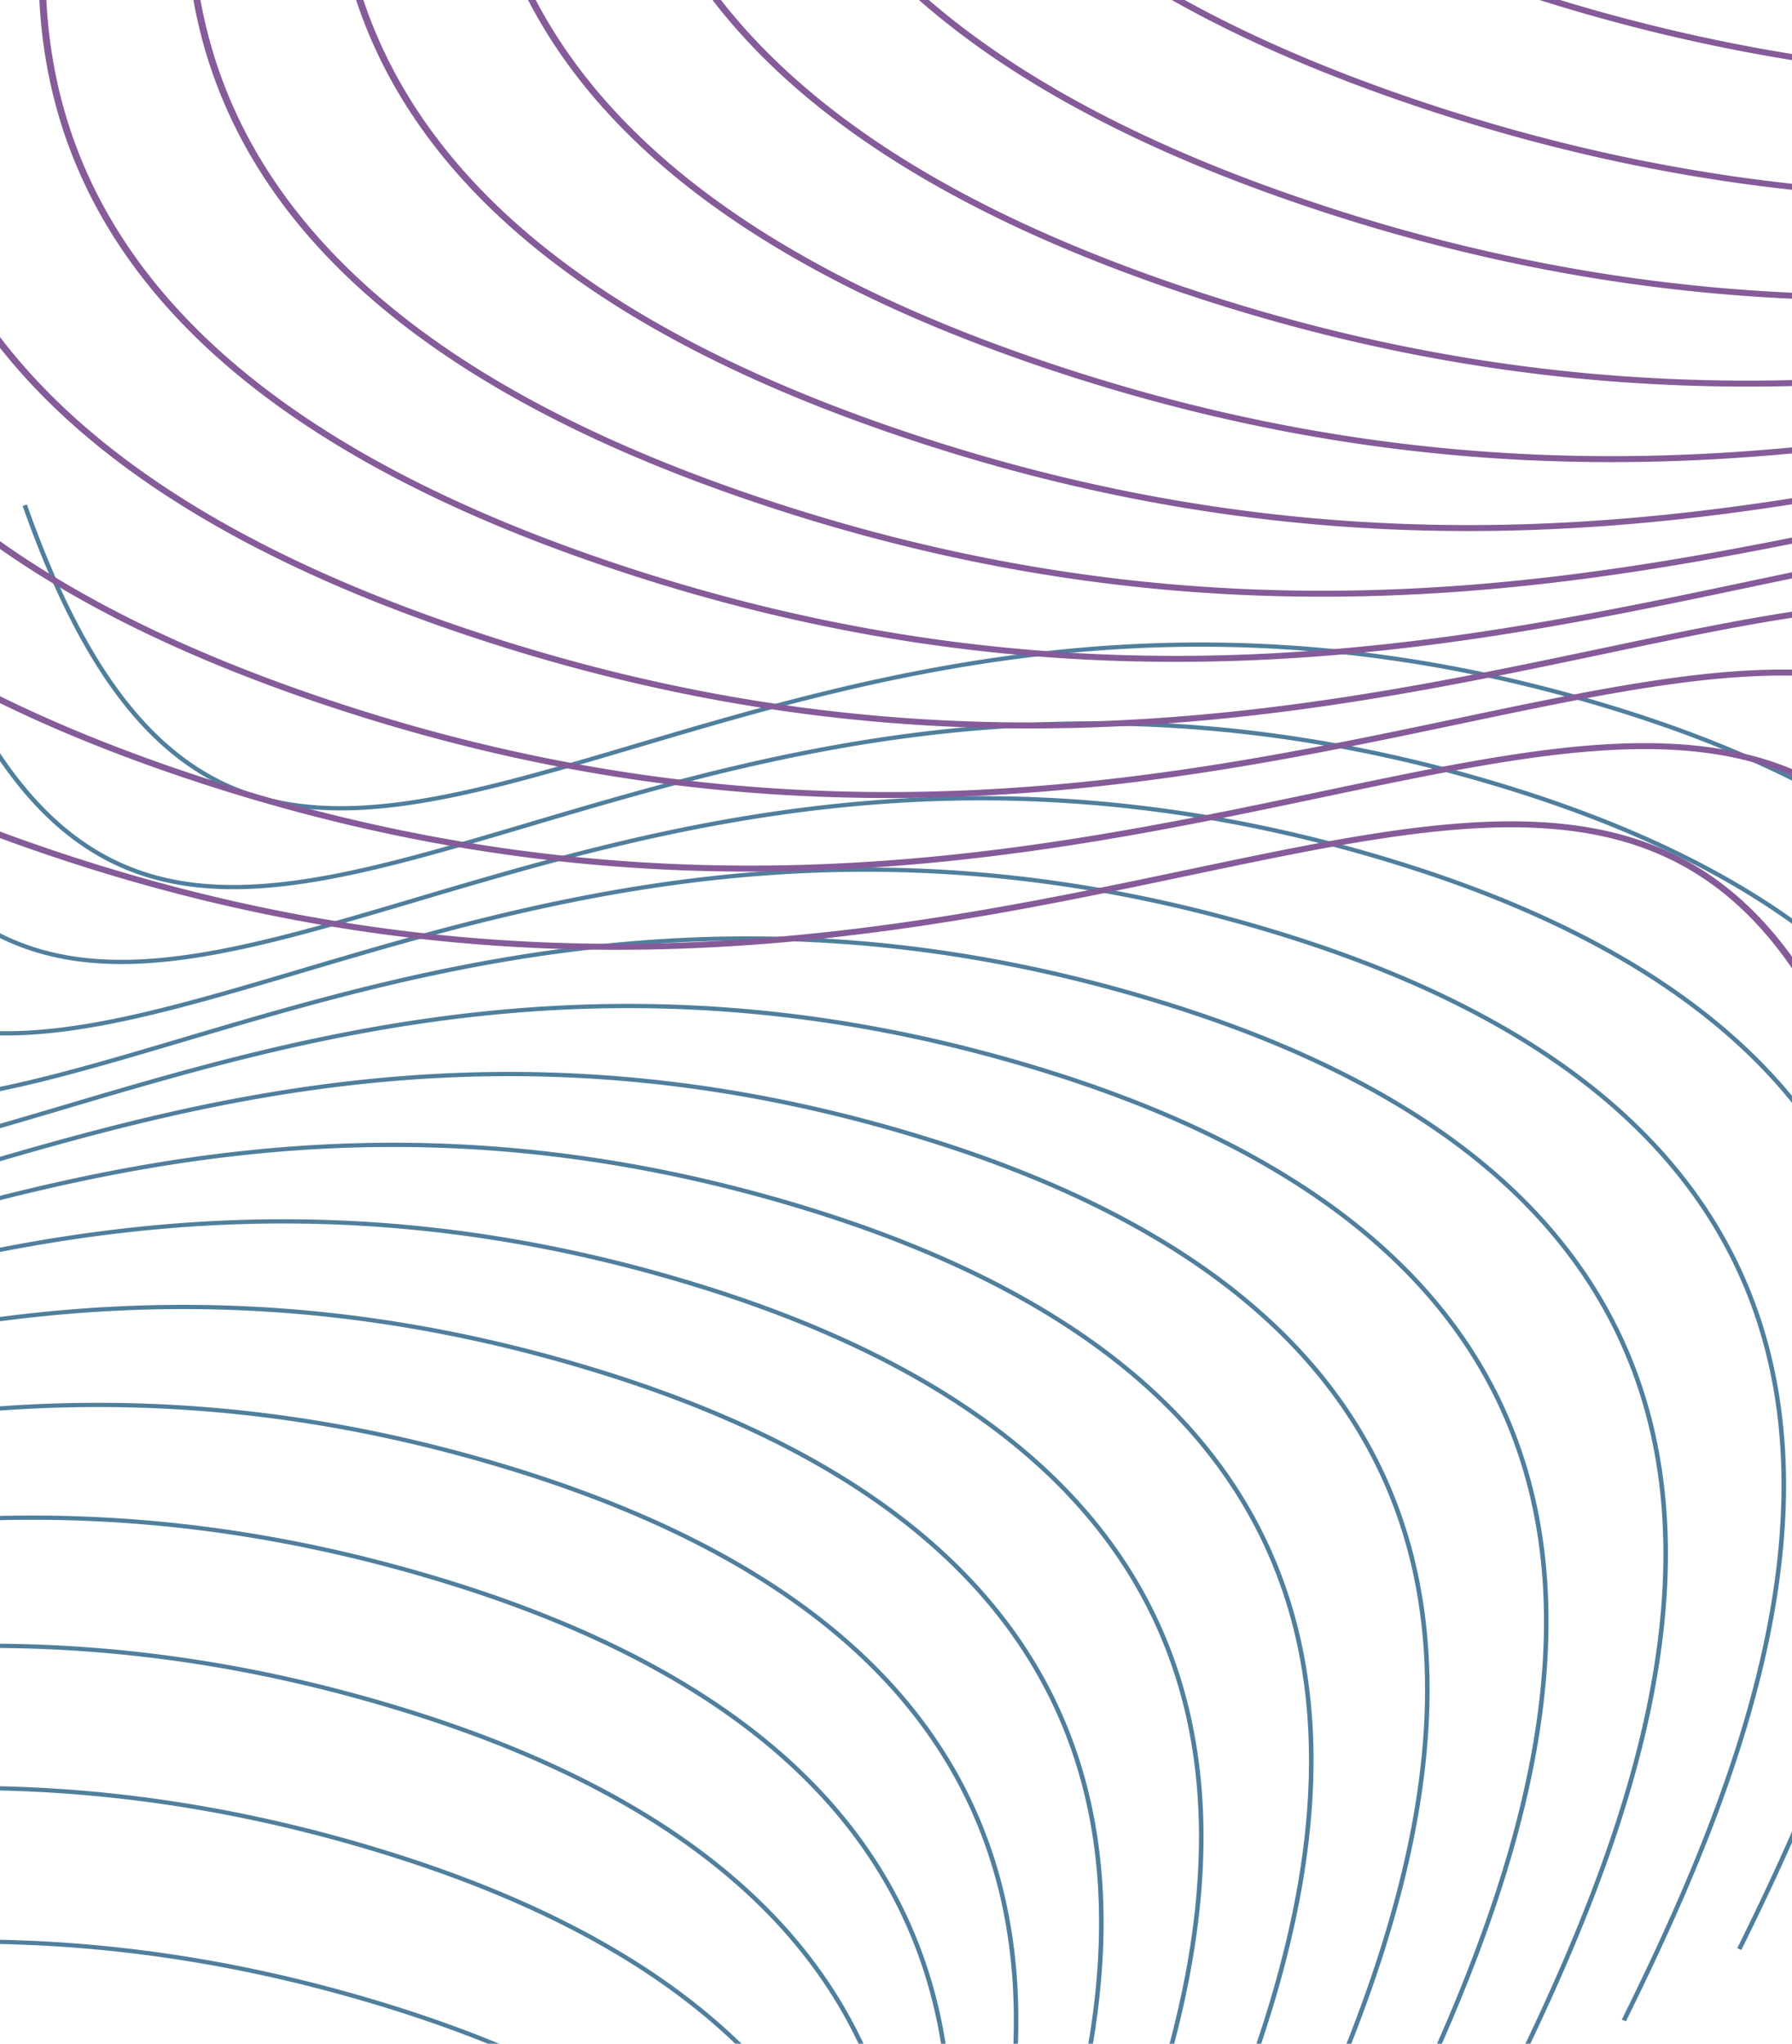 <svg xmlns="http://www.w3.org/2000/svg" width="898" height="1024" fill="none" viewBox="0 0 898 1024">
  <g filter="url(#a)">
    <path fill="#507F9E" fill-rule="evenodd" d="M421.573 1801.65c40.281-81.41 87.435-190 79.338-292.19-2.537-31.98-10.484-63.35-25.748-93.05-2.481-23.98-8.095-47.57-17.65-70.32-.129-2.42-.291-4.84-.484-7.26-1.441-18.21-4.64-36.22-9.94-53.83.112-9.16-.174-18.3-.894-27.38a270.42 270.42 0 0 0-.802-8.48c35.895-76.72 71.1-171.02 64.013-260.417-4.05-51.129-21.935-100.671-61.421-144.39-39.484-43.712-100.499-81.533-190.697-109.337-210.09-64.756-369.037-17.636-491.336 18.616-11.355 3.367-22.392 6.639-33.13 9.719-63.254 18.154-115.65 29.542-159.97 14.621-44.23-14.889-80.774-56.131-111.819-144.247l-2.169.677c31.108 88.295 67.958 130.342 113.192 145.57 45.14 15.198 98.269 3.532 161.42-14.59 10.745-3.082 21.786-6.355 33.137-9.721 122.275-36.24 280.573-83.161 489.938-18.626 89.91 27.713 150.533 65.353 189.678 108.694 39.143 43.333 56.882 92.437 60.903 143.19 6.938 87.561-26.952 179.991-62.24 255.991-.255-2.04-.535-4.06-.837-6.09.363-3.57.672-7.15.93-10.72 21.359-58.47 36.249-121.81 31.41-182.87-4.049-51.132-21.935-100.675-61.425-144.392-39.48-43.713-100.495-81.534-190.692-109.338-210.09-64.756-369.038-17.636-491.337 18.616l-.007.002c-11.352 3.366-22.389 6.638-33.122 9.72-63.255 18.151-115.65 29.542-159.97 14.621-44.23-14.889-80.775-56.134-111.82-144.25l-2.169.677c31.109 88.298 67.958 130.342 113.192 145.57 45.14 15.198 98.27 3.535 161.42-14.59 10.73-3.078 21.76-6.347 33.097-9.708l.037-.012c122.278-36.242 280.576-83.162 489.941-18.627 89.91 27.713 150.533 65.353 189.678 108.694 39.143 43.333 56.882 92.436 60.903 143.187 4.606 58.16-8.795 118.46-28.653 174.68.033-.73.065-1.47.099-2.2 8.075-35.97 12.031-72.6 9.193-108.45-4.053-51.12-21.935-100.67-61.425-144.384-39.483-43.712-100.5-81.536-190.696-109.337-210.09-64.756-369.038-17.636-491.337 18.616-11.355 3.367-22.392 6.639-33.13 9.719-63.254 18.154-115.649 29.542-159.97 14.621-44.23-14.889-80.774-56.13-111.82-144.251l-2.168.681c31.108 88.295 67.962 130.341 113.193 145.571 45.143 15.196 98.268 3.531 161.419-14.591 10.745-3.082 21.786-6.355 33.138-9.721 122.274-36.24 280.576-83.162 489.938-18.626 89.91 27.713 150.531 65.35 189.681 108.693 39.139 43.339 56.878 92.439 60.899 143.189 2.511 31.67-.323 63.99-6.63 95.92.034-8.31-.259-16.6-.915-24.85-4.049-51.12-21.935-100.67-61.424-144.38-39.481-43.717-100.497-81.542-190.693-109.342-210.09-64.757-369.038-17.637-491.337 18.616-11.355 3.367-22.396 6.639-33.13 9.718-63.254 18.154-115.65 29.542-159.97 14.621-44.23-14.889-80.774-56.13-111.818-144.247l-2.17.678c31.108 88.294 67.958 130.341 113.192 145.57 45.14 15.198 98.269 3.531 161.42-14.59 10.741-3.082 21.783-6.354 33.134-9.72 122.278-36.242 280.576-83.162 489.941-18.627 89.91 27.713 150.532 65.349 189.678 108.693 39.143 43.33 56.882 92.44 60.903 143.19.963 12.19 1.137 24.46.628 36.78a465.22 465.22 0 0 1-1.699 7.3c-8.129-39.45-25.814-77.37-56.818-111.69-39.484-43.72-100.5-81.54-190.697-109.34-210.09-64.757-369.037-17.637-491.336 18.61-11.355 3.37-22.396 6.64-33.13 9.72-63.254 18.16-115.65 29.55-159.97 14.62-44.23-14.88-80.775-56.126-111.82-144.246l-2.168.681c31.108 88.294 67.958 130.345 113.192 145.575 45.14 15.19 98.269 3.53 161.42-14.59 10.633-3.06 21.56-6.29 32.79-9.62l.092-.03.041-.01.025-.01.075-.02.022-.01.07-.02.022-.01c122.275-36.236 280.573-83.157 489.938-18.62 89.91 27.71 150.532 65.35 189.678 108.69 31.994 35.42 49.689 74.7 57.279 115.58-1.107 4.39-2.27 8.78-3.491 13.15-.983 2.52-1.98 5.04-2.982 7.54-9.465-19.6-22.026-38.5-38.22-56.43-39.48-43.71-100.495-81.53-190.696-109.34-210.087-64.75-369.034-17.63-491.332 18.62h-.007c-11.353 3.37-22.39 6.64-33.123 9.72-63.255 18.15-115.653 29.54-159.974 14.62-44.226-14.89-80.772-56.13-111.816-144.25l-2.168.681c31.108 88.299 67.958 130.339 113.191 145.569 45.14 15.2 98.27 3.53 161.42-14.59 10.719-3.08 21.734-6.34 33.06-9.7l.071-.02h.004c122.277-36.24 280.576-83.16 489.94-18.63 89.91 27.71 150.529 65.35 189.678 108.69 16.591 18.37 29.336 37.78 38.823 57.91-4.259 10.51-8.675 20.81-13.155 30.88a266.659 266.659 0 0 0-5.174-5.91c-39.479-43.71-100.495-81.53-190.692-109.33-210.09-64.76-369.038-17.64-491.336 18.62-11.355 3.36-22.397 6.64-33.13 9.71-63.254 18.16-115.65 29.55-159.971 14.62-44.229-14.88-80.775-56.13-111.819-144.25l-2.168.69c31.108 88.29 67.958 130.34 113.192 145.57 45.14 15.19 98.269 3.53 161.42-14.59 10.741-3.09 21.782-6.36 33.134-9.72 122.278-36.25 280.575-83.17 489.941-18.63 89.91 27.71 150.532 65.35 189.678 108.69 2.027 2.25 3.998 4.51 5.915 6.78-6.439 14.37-13.01 28.22-19.464 41.42-37.303-28.21-86.487-52.87-150.256-72.53-210.086-64.76-369.038-17.64-491.333 18.61-11.358 3.37-22.396 6.64-33.133 9.72-63.254 18.16-115.65 29.55-159.971 14.62-44.226-14.89-80.771-56.13-111.819-144.25l-2.168.69c31.108 88.29 67.961 130.34 113.192 145.57 45.143 15.19 98.269 3.53 161.42-14.59 10.744-3.09 21.786-6.36 33.137-9.73 122.278-36.24 280.576-83.16 489.938-18.62 63.835 19.67 112.905 44.35 150.009 72.52-1.027 2.1-2.053 4.18-3.076 6.24l2.074.87c.935-1.89 1.877-3.8 2.819-5.72 1.381 1.07 2.744 2.13 4.087 3.2-9.971 23.29-20.504 45.41-30.615 65.86l2.071.87c10.014-20.24 20.457-42.17 30.371-65.26a291.64 291.64 0 0 1 11.464 9.76c-15.327 45.45-35.224 88.48-53.729 125.88l2.074.87c18.361-37.11 38.153-79.87 53.485-125.1a274.385 274.385 0 0 1 16.119 15.94c-14.748 66.98-44.005 131.85-70.42 185.24l2.074.87c26.192-52.94 55.294-117.38 70.219-184.07l.235.26.421.46a246.288 246.288 0 0 1 16.97 20.95c-6.52 86.61-45.148 174.15-79.085 242.74l2.074.88c33.568-67.85 71.908-154.57 79.067-240.74a231.543 231.543 0 0 1 16.166 26.72c.214 2.09.403 4.17.569 6.26 8.049 101.58-38.845 209.71-79.133 291.14l2.074.87c40.277-81.41 87.431-190 79.335-292.18l-.038-.46c13.423 27.87 20.535 57.16 22.899 87.01 8.048 101.58-38.846 209.71-79.13 291.14l2.07.87Zm21.49-552.83-.077-.66-.091.71-.053.41.221-.46Zm-6.487 13.65a1749.17 1749.17 0 0 1-8.579 17.57l2.074.87c2.532-5.11 5.086-10.34 7.658-15.66.097.25.194.49.295.73-1.916 11.13-4.269 22.22-6.993 33.24a246.033 246.033 0 0 0-6.915-9.05 675.612 675.612 0 0 0 10.663-31.85 193.82 193.82 0 0 1 1.797 4.15Zm3.016-6.3c-.57 1.19-1.141 2.39-1.71 3.58-.682-1.58-1.383-3.15-2.102-4.72 1.102-3.68 2.172-7.37 3.206-11.07.852-2.2 1.699-4.4 2.538-6.6l.099.63c.047.29.091.59.133.88a388.684 388.684 0 0 1-2.164 17.3Zm2.215.57c.566-1.2 1.136-2.39 1.704-3.6.151 1.55.285 3.1.409 4.65.527 6.66.819 13.35.891 20.06a232.866 232.866 0 0 0-4.44-12.1c.51-3 .991-6.01 1.436-9.01Zm-20.679 29.77a1036.43 1036.43 0 0 0 8.733-20.09 693.72 693.72 0 0 1-7.408 21.7l-.309-.38-1.016-1.23Zm-20.263 43.15c6.373-13.03 12.87-26.7 19.248-40.88.49.59.976 1.19 1.455 1.79-5.233 14.39-10.869 28.5-16.706 42.21a310.82 310.82 0 0 0-3.997-3.12Zm5.825 4.58a305.98 305.98 0 0 1 11.333 9.58c4.577-13.73 8.73-27.68 12.294-41.76a240.588 240.588 0 0 0-7.099-9.43c-5.19 14.19-10.764 28.1-16.528 41.61Zm26.074-32.61c2.631-10.46 4.935-21 6.85-31.57a230.97 230.97 0 0 1 5.188 15.24c-.138 10.59-.801 21.22-1.926 31.84-3.123-5.23-6.49-10.4-10.112-15.51Zm-12.906 43.84c4.514-13.48 8.626-27.16 12.179-40.97a235.905 235.905 0 0 1 10.427 16.38c-1.553 13.42-3.829 26.84-6.688 40.17a279.234 279.234 0 0 0-15.918-15.58Zm18.906 18.81.376.41.346.38a251.285 251.285 0 0 1 15.464 18.87c.815-12.5.953-24.98.301-37.38-3.183-7.55-6.805-15-10.894-22.34-1.613 12.99-3.884 25.96-6.695 38.86l.533.57.346.38.223.25Zm6.044-43.84a229.956 229.956 0 0 1 10.017 19.51l-.031-.43-.039-.52c-1.241-15.63-3.781-31.11-7.85-46.32-.327 9.24-1.044 18.5-2.097 27.76Zm12.229 66.36c.827-11.34 1.11-22.67.763-33.94 7.31 18.88 11.97 38.31 14.435 58.03a234.626 234.626 0 0 0-15.198-24.09Zm95.078-447.155c8.097 102.185-39.057 210.775-79.335 292.185l-2.074-.87c40.289-81.43 87.182-189.56 79.135-291.139-4.021-50.753-21.76-99.857-60.903-143.19-39.145-43.341-99.768-80.981-189.678-108.694-209.365-64.535-367.663-17.614-489.937 18.626-11.352 3.366-22.397 6.64-33.138 9.721-63.151 18.122-116.28 29.788-161.42 14.59-45.234-15.228-82.084-57.275-113.192-145.57l2.17-.677c31.044 88.116 67.588 129.358 111.818 144.246 44.32 14.922 96.716 3.534 159.97-14.62 10.734-3.079 21.775-6.352 33.13-9.719 122.3-36.252 281.246-83.372 491.337-18.616 90.196 27.801 151.212 65.625 190.696 109.337 39.486 43.719 57.372 93.261 61.421 144.39Zm-29.256 249.305c40.277-81.41 87.431-190.003 79.334-292.188-4.049-51.128-21.934-100.671-61.42-144.39-39.484-43.711-100.499-81.532-190.697-109.336-210.09-64.756-369.038-17.636-491.335 18.62-11.357 3.363-22.398 6.636-33.13 9.718-63.256 18.151-115.65 29.542-159.971 14.621-44.23-14.889-80.775-56.134-111.819-144.25l-2.169.68c31.109 88.295 67.958 130.342 113.192 145.567 45.139 15.198 98.27 3.535 161.419-14.59 10.742-3.081 21.783-6.354 33.135-9.716 122.277-36.246 280.576-83.162 489.941-18.631 89.91 27.713 150.533 65.353 189.678 108.694 39.142 43.333 56.881 92.436 60.902 143.19 8.049 101.581-38.845 209.711-79.134 291.141l2.074.87ZM657.32 858.418c8.098 102.189-39.056 210.782-79.334 292.192l-2.073-.87c40.284-81.43 87.182-189.564 79.133-291.145-4.024-50.753-21.76-99.857-60.901-143.187-39.147-43.344-99.768-80.981-189.679-108.697-209.365-64.531-367.664-17.615-489.94 18.63l-.027.009c-11.345 3.36-22.375 6.629-33.108 9.711-63.151 18.122-116.281 29.785-161.419 14.591-45.235-15.229-82.085-57.276-113.193-145.571l2.169-.681c31.044 88.117 67.59 129.362 111.819 144.251 44.321 14.921 96.717 3.533 159.97-14.621 10.716-3.073 21.737-6.344 33.075-9.701l.026-.008.03-.01c122.297-36.256 281.246-83.372 491.336-18.616 90.196 27.801 151.213 65.625 190.692 109.334 39.491 43.722 57.375 93.261 61.424 144.389Zm-21.181 256.712c40.277-81.42 87.431-190.007 79.335-292.192-4.05-51.129-21.935-100.671-61.425-144.389-39.48-43.713-100.495-81.533-190.693-109.338-210.09-64.756-369.037-17.636-491.336 18.616-11.355 3.367-22.396 6.64-33.13 9.719-63.254 18.154-115.65 29.542-159.971 14.62-44.229-14.888-80.774-56.13-111.818-144.246l-2.169.677c31.108 88.295 67.958 130.342 113.192 145.571 45.14 15.197 98.269 3.531 161.42-14.591 10.74-3.081 21.782-6.354 33.134-9.72 122.278-36.241 280.576-83.162 489.941-18.627 89.91 27.713 150.533 65.353 189.678 108.694 39.142 43.333 56.882 92.437 60.902 143.19 8.048 101.578-38.846 209.706-79.134 291.136l2.074.88Zm138.94-326.268c8.097 102.185-39.057 210.773-79.338 292.188l-2.07-.87c40.285-81.429 87.183-189.561 79.13-291.141-4.02-50.753-21.76-99.856-60.899-143.191-39.148-43.339-99.767-80.981-189.677-108.694-209.366-64.535-367.664-17.614-489.94 18.631l-.031.006c-11.34 3.362-22.37 6.631-33.108 9.711-63.147 18.124-116.277 29.787-161.416 14.59-45.233-15.226-82.087-57.272-113.192-145.567l2.169-.681c31.044 88.116 67.589 129.361 111.815 144.251 44.321 14.921 96.716 3.53 159.974-14.621 10.707-3.075 21.723-6.34 33.052-9.699l.015-.004.053-.013.01-.003c122.295-36.255 281.246-83.376 491.332-18.619 90.198 27.805 151.217 65.624 190.697 109.337 39.49 43.718 57.371 93.262 61.424 144.389Zm-19.495 258.358c40.277-81.419 87.431-190.007 79.334-292.192-4.049-51.128-21.934-100.671-61.424-144.389-39.48-43.713-100.495-81.533-190.693-109.338-210.09-64.756-369.037-17.636-491.336 18.616-11.356 3.367-22.397 6.64-33.13 9.723-63.254 18.15-115.65 29.538-159.971 14.617-44.229-14.889-80.774-56.13-111.818-144.247l-2.17.677c31.109 88.295 67.959 130.342 113.193 145.571 45.14 15.197 98.269 3.531 161.42-14.591 10.74-3.081 21.782-6.354 33.133-9.72 122.278-36.241 280.576-83.161 489.942-18.627 89.91 27.713 150.533 65.354 189.678 108.694 39.142 43.334 56.881 92.437 60.902 143.19 8.048 101.578-38.846 209.708-79.134 291.136l2.074.88Zm138.529-326.677c8.098 102.189-39.058 210.774-79.339 292.187l-2.069-.87c40.285-81.428 87.178-189.558 79.13-291.139-4.021-50.754-21.76-99.857-60.898-143.188-39.15-43.343-99.772-80.98-189.679-108.697-209.364-64.531-367.663-17.615-489.94 18.63l-.019.006-.115.032c-11.304 3.351-22.301 6.61-33.004 9.683-63.15 18.122-116.277 29.784-161.417 14.586-45.233-15.225-82.087-57.271-113.195-145.566l2.172-.682c31.044 88.117 67.59 129.362 111.816 144.252 44.32 14.921 96.715 3.529 159.97-14.621 10.738-3.08 21.778-6.356 33.134-9.72 122.294-36.254 281.245-83.376 491.333-18.615 90.196 27.801 151.211 65.622 190.695 109.333 39.491 43.722 57.372 93.262 61.425 144.389Zm-21.482 256.422c40.277-81.415 87.432-190.003 79.339-292.189-4.054-51.128-21.935-100.672-61.425-144.389-39.484-43.712-100.499-81.532-190.697-109.337-210.086-64.757-369.037-17.636-491.332 18.615-11.359 3.368-22.396 6.64-33.133 9.724-63.255 18.15-115.65 29.541-159.97 14.62-44.226-14.89-80.775-56.134-111.82-144.25l-2.17.677c31.11 88.298 67.963 130.34 113.193 145.57 45.144 15.197 98.27 3.535 161.42-14.59 10.745-3.082 21.786-6.355 33.138-9.721 122.274-36.24 280.575-83.162 489.937-18.626 89.91 27.713 150.533 65.353 189.682 108.693 39.139 43.334 56.878 92.438 60.899 143.191 8.048 101.581-38.846 209.708-79.131 291.137l2.07.875ZM1008 647.288c8.1 102.185-39.057 210.774-79.334 292.188l-2.074-.874c40.285-81.428 87.178-189.56 79.138-291.141-4.03-50.752-21.764-99.853-60.906-143.186-39.15-43.344-99.768-80.982-189.678-108.694-209.366-64.535-367.664-17.615-489.942 18.627l-.022.007-.022.006c-11.338 3.358-22.364 6.626-33.089 9.707-63.151 18.121-116.282 29.784-161.42 14.59-45.234-15.229-82.084-57.276-113.193-145.571l2.169-.68c31.044 88.116 67.59 129.361 111.815 144.251 44.325 14.92 96.721 3.532 159.975-14.622 10.726-3.076 21.756-6.346 33.104-9.71l.026-.008c122.298-36.256 281.246-83.373 491.332-18.615 90.201 27.799 151.217 65.624 190.696 109.333 39.491 43.721 57.375 93.26 61.425 144.392Zm-25.465 252.686c40.275-81.415 87.435-190 79.335-292.189-4.05-51.128-21.93-100.672-61.42-144.389-39.485-43.712-100.5-81.532-190.698-109.337-210.086-64.757-369.037-17.636-491.331 18.619-11.36 3.364-22.396 6.639-33.134 9.72-63.255 18.15-115.649 29.541-159.97 14.62-44.23-14.889-80.775-56.134-111.82-144.25l-2.168.681c31.108 88.294 67.962 130.34 113.191 145.566 45.144 15.197 98.27 3.535 161.421-14.586 10.744-3.086 21.785-6.359 33.138-9.721 122.273-36.244 280.576-83.162 489.936-18.63 89.91 27.713 150.533 65.353 189.682 108.693 39.143 43.334 56.873 92.438 60.903 143.191 8.04 101.581-38.85 209.712-79.135 291.137l2.07.875Z" clip-rule="evenodd"/>
  </g>
  <g filter="url(#b)">
    <path fill="#855B9A" fill-rule="evenodd" d="M597.354-1120.28c-54.531 85.62-119.575 200.345-118.874 311.934.218 34.921 6.872 69.539 22.299 102.866.85 26.192 5.425 52.174 14.714 77.527a291.202 291.202 0 0 0-.056 7.874c.122 19.872 2.332 39.647 7.053 59.142-.921 9.934-1.373 19.865-1.311 29.772.02 3.064.087 6.125.208 9.183-48.95 80.823-98.622 180.811-98.007 278.404.345 55.848 17.159 110.934 59.99 161.175C526.183-32.174 594.911 13.11 698.89 49.504 941.084 134.275 1132.67 94.006 1280 63.04c13.67-2.875 26.97-5.67 39.89-8.277 76.17-15.369 138.79-24.1 189.61-4.911 50.68 19.137 90.15 66.289 119.11 164.056l3.4-.765c-29.04-98.023-68.89-146.334-121.07-166.037-52.04-19.65-115.82-10.597-191.82 4.738-12.91 2.606-26.19 5.397-39.85 8.265l-.03.008-.03.005c-147.28 30.95-337.855 70.996-578.97-13.396C596.691 10.483 528.551-34.508 486.205-84.187c-42.34-49.666-58.98-104.12-59.327-159.436-.595-95.004 46.868-192.486 94.809-272.347.109 1.788.241 3.575.385 5.361a366.055 366.055 0 0 0-2.012 11.502c-30.248 62.026-53.294 129.808-52.874 196.472.351 55.847 17.16 110.934 59.991 161.174 42.812 50.23 111.541 95.514 215.52 131.908C984.896 75.217 1176.48 34.948 1323.8 3.983c13.68-2.875 26.98-5.67 39.9-8.278 76.17-15.368 138.79-24.1 189.61-4.91 50.68 19.136 90.15 66.29 119.11 164.055l3.4-.764c-29.04-98.024-68.89-146.334-121.07-166.037-52.04-19.651-115.82-10.598-191.82 4.738-12.94 2.61-26.23 5.404-39.91 8.278-147.29 30.95-337.859 70.996-578.973-13.396-103.549-36.243-171.69-81.234-214.036-130.913-42.334-49.666-58.979-104.121-59.321-159.437-.395-62.523 20.028-126.121 47.705-185.062-12.585 38.425-20.387 77.847-20.139 116.885.351 55.848 17.165 110.933 59.991 161.175 42.812 50.229 111.54 95.513 215.519 131.907C1015.97 6.994 1207.55-33.275 1354.87-64.24l.03-.005.07-.015.04-.01.03-.005.08-.018c13.59-2.856 26.81-5.633 39.65-8.225 76.17-15.368 138.79-24.099 189.61-4.91 50.68 19.137 90.15 66.29 119.11 164.055l3.4-.763C1677.85-12.162 1638-60.472 1585.82-80.175 1533.78-99.824 1470-90.772 1394-75.436c-12.94 2.61-26.23 5.404-39.91 8.278-147.29 30.95-337.86 70.996-578.968-13.396-103.548-36.243-171.695-81.234-214.041-130.913-42.334-49.666-58.98-104.12-59.321-159.437-.213-33.277 5.476-66.858 15.014-99.879a299.198 299.198 0 0 0-.776 23.248c.35 55.848 17.165 110.934 59.99 161.175 42.819 50.229 111.541 95.514 215.52 131.907 242.202 84.77 433.782 44.502 581.102 13.536l.02-.003c13.67-2.874 26.97-5.668 39.89-8.275 76.16-15.368 138.79-24.099 189.6-4.91 50.68 19.137 90.15 66.29 119.11 164.056l3.4-.765c-29.04-98.024-68.89-146.334-121.07-166.037-52.04-19.65-115.82-10.597-191.82 4.738-12.93 2.609-26.23 5.404-39.9 8.278-147.3 30.951-337.86 70.996-578.976-13.396-103.549-36.243-171.69-81.234-214.042-130.913-42.333-49.666-58.973-104.121-59.321-159.437-.083-13.269.769-26.587 2.434-39.899a577.809 577.809 0 0 1 2.079-6.199c6.385 42.873 23.95 84.737 57.155 123.689 42.813 50.229 111.541 95.514 215.52 131.907 242.201 84.771 433.781 44.502 581.101 13.537l.02-.004c13.67-2.874 26.97-5.668 39.88-8.274 76.17-15.368 138.8-24.099 189.61-4.91 50.68 19.136 90.15 66.289 119.11 164.055l3.4-.764c-29.04-98.024-68.89-146.334-121.07-166.037-52.04-19.651-115.82-10.598-191.82 4.737-12.9 2.603-26.16 5.39-39.8 8.255l-.04.011-.03.004-.04.008c-147.29 30.951-337.85 70.996-578.965-13.396-103.549-36.243-171.696-81.233-214.042-130.912-34.585-40.576-52.022-84.346-57.434-129.172 1.674-4.67 3.42-9.323 5.221-13.956a1032.42 1032.42 0 0 1 3.751-7.191c9.451 21.676 22.531 42.83 39.886 63.187 42.813 50.23 111.541 95.514 215.52 131.907 242.203 84.771 433.783 44.502 581.103 13.537l.04-.009c13.67-2.872 26.96-5.664 39.86-8.269 76.17-15.368 138.79-24.099 189.61-4.91 50.68 19.136 90.15 66.289 119.11 164.055l3.4-.764c-29.04-98.024-68.89-146.334-121.07-166.037-52.04-19.651-115.82-10.598-191.82 4.737-12.92 2.608-26.21 5.401-39.87 8.272l-.03.005-.01.002c-147.29 30.95-337.86 70.996-578.967-13.396-103.549-36.243-171.695-81.234-214.041-130.913-17.912-21.011-31.219-42.88-40.644-65.308a1040.532 1040.532 0 0 1 17.801-31.957 302.774 302.774 0 0 0 5.205 6.289c42.819 50.229 111.547 95.513 215.526 131.906 242.19 84.771 433.78 44.502 581.1 13.537l.01-.002c13.68-2.875 26.98-5.669 39.89-8.275 76.16-15.369 138.79-24.1 189.61-4.911 50.68 19.137 90.15 66.289 119.11 164.056l3.4-.765c-29.04-98.024-68.89-146.334-121.07-166.037-52.04-19.65-115.82-10.597-191.82 4.737-12.92 2.608-26.21 5.401-39.87 8.272l-.03.005-.01.001c-147.28 30.951-337.86 70.996-578.97-13.395-103.548-36.243-171.689-81.234-214.035-130.913a256.733 256.733 0 0 1-6.246-7.595c8.709-14.937 17.534-29.328 26.169-43.046 41.534 33.105 97.312 63.175 170.602 88.827 242.2 84.77 433.78 44.502 581.11 13.536 13.67-2.875 26.97-5.67 39.89-8.277 76.17-15.369 138.79-24.1 189.61-4.911 50.68 19.136 90.15 66.289 119.11 164.056l3.4-.765c-29.04-98.024-68.88-146.334-121.07-166.037-52.04-19.65-115.82-10.597-191.82 4.738-12.93 2.61-26.23 5.404-39.91 8.278-147.28 30.951-337.855 70.996-578.964-13.396-73.387-25.685-128.987-55.763-170.227-88.79 1.342-2.126 2.68-4.235 4.012-6.328l-3.07-1.416c-1.186 1.861-2.372 3.735-3.568 5.622a440.752 440.752 0 0 1-3.954-3.273c13.734-24.504 28.014-47.72 41.668-69.157l-3.076-1.412c-13.48 21.165-27.6 44.109-41.213 68.343a334.866 334.866 0 0 1-12.099-10.874c21.977-48.182 49.108-93.452 74.129-132.734l-3.07-1.412c-24.772 38.885-51.707 83.777-73.667 131.654a300.208 300.208 0 0 1-17.048-17.839c23.176-71.589 63.227-139.922 98.966-196.032l-3.076-1.417c-35.349 55.503-75.11 123.234-98.525 194.412l-.223-.259c-6.657-7.812-12.68-15.74-18.104-23.774 15.202-93.469 68.255-185.764 114.187-257.874l-3.076-1.417c-45.282 71.094-97.81 162.254-113.927 255.026-6.188-9.575-11.543-19.295-16.121-29.132a257.817 257.817 0 0 1-.127-6.763c-.696-110.732 63.905-224.838 118.448-310.474l-3.071-1.42c-54.294 85.242-119.002 199.327-118.881 310.454-12.839-30.565-18.45-62.175-18.65-94.064-.696-110.732 63.899-224.84 118.447-310.48l-3.076-1.41ZM529.62-529.023a398.126 398.126 0 0 0-4.03 18.518l.02.23a872.83 872.83 0 0 1 2.922-5.706 625.25 625.25 0 0 1 4.679-11.657 211.013 211.013 0 0 1-1.733-4.4 506.41 506.41 0 0 0-1.858 3.015Zm4.154-6.723c.434 1.186.886 2.37 1.343 3.552a668.306 668.306 0 0 1 8.41-19.074 1737.742 1737.742 0 0 0-9.753 15.522Zm11.148-18.542a703.86 703.86 0 0 1 5.058-10.669 264.942 264.942 0 0 1-6.805-9.482c-4.022 11.428-7.64 22.955-10.769 34.542a2032.303 2032.303 0 0 1 9.848-15.619l2.668 1.228Zm-18.626 24.259a428.61 428.61 0 0 1 2.439-9.554 243.034 243.034 0 0 1-3.523-11.114 293.732 293.732 0 0 0-.53 19.487c.005 1.246.021 2.491.049 3.735.518-.853 1.041-1.705 1.565-2.554Zm26.874-30.763a1105.617 1105.617 0 0 0-7.642 13.353 706.778 706.778 0 0 1 6.767-14.483c.29.377.579.754.875 1.13Zm27.591-45.413c-8.495 13.475-17.181 27.616-25.78 42.306l-1.064-1.389c7.32-15.05 15.069-29.771 23.016-44.065a365.22 365.22 0 0 0 3.828 3.148Zm-6.46-5.366a345.78 345.78 0 0 1-11.905-10.615c-6.471 14.377-12.476 29.007-17.817 43.809a265.83 265.83 0 0 0 7.046 10.031c7.23-14.769 14.86-29.208 22.676-43.225Zm-33.513 33.577c-3.834 10.716-7.324 21.524-10.395 32.392a235.688 235.688 0 0 1-4.369-15.556c1.04-11.096 2.668-22.197 4.807-33.271a249.615 249.615 0 0 0 9.957 16.435Zm18.983-46.673c-6.339 14.01-12.247 28.268-17.54 42.7a242.353 242.353 0 0 1-10.353-17.685c2.94-14.187 6.697-28.322 11.113-42.337a306.324 306.324 0 0 0 16.78 17.322Zm-19.443-20.341c-.625-.72-1.244-1.441-1.858-2.162a271.453 271.453 0 0 1-16.025-20.714c-1.953 13.158-3.14 26.331-3.439 39.469a234.65 234.65 0 0 0 10.357 23.889c2.972-13.571 6.677-27.083 10.965-40.482Zm-12.091 45.778a238.928 238.928 0 0 1-9.293-19.857c.158 15.868 1.663 31.664 4.737 47.293a366.79 366.79 0 0 1 4.556-27.436Zm-8.67-72.861c-1.84 11.505-3.103 23.028-3.715 34.539-6.345-19.681-9.918-39.717-11.188-59.926a247.587 247.587 0 0 0 14.903 25.387ZM368.781-193.228c-.701-111.594 64.343-226.317 118.875-311.938l3.07 1.416c-54.543 85.639-119.138 199.742-118.447 310.477.347 55.315 16.987 109.77 59.327 159.436 42.346 49.679 110.487 94.67 214.035 130.913 241.115 84.391 431.689 44.346 578.969 13.396 13.68-2.874 26.98-5.669 39.91-8.279 76.01-15.335 139.78-24.388 191.82-4.737 52.18 19.703 92.04 68.013 121.07 166.037l-3.39.764c-28.96-97.766-68.44-144.918-119.12-164.055-50.82-19.19-113.44-10.458-189.61 4.91-12.92 2.608-26.22 5.403-39.89 8.278-147.33 30.965-338.909 71.234-581.108-13.537C540.312 63.46 471.584 18.176 428.771-32.054c-42.831-50.24-59.645-105.326-59.99-161.174Zm56.124-268.822c-54.538 85.622-119.581 200.345-118.881 311.939.351 55.847 17.166 110.933 59.991 161.174 42.818 50.229 111.541 95.514 215.52 131.907 242.199 84.771 433.785 44.502 581.105 13.537 13.68-2.876 26.98-5.671 39.9-8.278 76.16-15.368 138.79-24.1 189.61-4.911 50.68 19.137 90.15 66.29 119.11 164.056l3.4-.765c-29.04-98.023-68.89-146.334-121.07-166.036-52.04-19.651-115.82-10.598-191.82 4.737-12.93 2.609-26.23 5.404-39.9 8.276l-.01.002c-147.29 30.951-337.855 70.996-578.969-13.396C479.342 103.949 411.201 58.958 368.849 9.28c-42.333-49.667-58.973-104.121-59.321-159.437-.696-110.735 63.899-224.837 118.447-310.477l-3.07-1.416Zm-187.19 349.781c-.701-111.593 64.342-226.317 118.88-311.939l3.07 1.416c-54.548 85.641-119.143 199.742-118.447 310.477.348 55.316 16.988 109.77 59.321 159.437 42.352 49.678 110.493 94.67 214.042 130.913 241.115 84.392 431.679 44.346 578.969 13.396l.03-.006.03-.007c13.66-2.869 26.94-5.66 39.85-8.265 76-15.336 139.78-24.389 191.82-4.738 52.18 19.703 92.03 68.013 121.07 166.037l-3.4.765c-28.96-97.767-68.43-144.92-119.11-164.056-50.82-19.189-113.45-10.458-189.61 4.91-12.84 2.592-26.06 5.369-39.65 8.225l-.08.018-.03.006-.04.009-.07.014-.03.006c-147.316 30.965-338.905 71.235-581.105-13.537-103.973-36.393-172.701-81.677-215.52-131.906-42.825-50.242-59.64-105.327-59.99-161.175Zm47.248-277.408C230.432-304.056 165.388-189.333 166.089-77.74c.345 55.848 17.159 110.934 59.99 161.175 42.813 50.229 111.541 95.514 215.52 131.907 242.194 84.771 433.784 44.502 581.111 13.537 13.67-2.876 26.97-5.671 39.89-8.278 76.17-15.369 138.79-24.099 189.61-4.911 50.68 19.137 90.15 66.29 119.11 164.056l3.4-.764c-29.04-98.024-68.89-146.334-121.07-166.038-52.04-19.651-115.82-10.597-191.82 4.738-12.93 2.61-26.24 5.405-39.91 8.278-147.285 30.951-337.856 70.996-578.971-13.396C339.4 176.322 271.26 131.33 228.914 81.652c-42.34-49.667-58.98-104.12-59.328-159.437-.69-110.735 63.905-224.837 118.448-310.477l-3.071-1.415Zm-192.1 344.84c-.7-111.594 64.349-226.318 118.881-311.939l3.07 1.416C160.266-269.72 95.671-155.618 96.367-44.883c.348 55.316 16.988 109.77 59.327 159.436 42.346 49.679 110.487 94.671 214.036 130.913 241.114 84.392 431.685 44.346 578.973 13.396l.023-.005.036-.007c13.654-2.869 26.934-5.66 39.851-8.266 75.997-15.335 139.767-24.388 191.817-4.738 52.18 19.703 92.03 68.014 121.07 166.038l-3.4.764c-28.96-97.766-68.43-144.919-119.11-164.055-50.82-19.19-113.45-10.459-189.607 4.91-12.911 2.604-26.196 5.397-39.857 8.269l-.046.009c-147.317 30.965-338.907 71.234-581.106-13.537-103.973-36.394-172.702-81.678-215.52-131.907-42.825-50.24-59.64-105.327-59.99-161.175Zm45.401-279.314C83.732-238.53 18.689-123.806 19.39-12.213c.35 55.848 17.165 110.933 59.99 161.175 42.813 50.229 111.541 95.514 215.52 131.907 242.2 84.771 433.783 44.502 581.106 13.537l.023-.005c13.672-2.874 26.963-5.667 39.875-8.273 76.165-15.368 138.786-24.099 189.606-4.91 50.68 19.136 90.15 66.289 119.11 164.057l3.4-.768c-29.04-98.023-68.88-146.333-121.07-166.036-52.04-19.65-115.815-10.597-191.817 4.738-12.917 2.607-26.203 5.398-39.857 8.268l-.029.005-.024.005c-147.288 30.951-337.852 70.996-578.967-13.396-103.549-36.242-171.696-81.234-214.042-130.912-42.333-49.667-58.979-104.12-59.32-159.437-.697-110.735 63.898-224.837 118.446-310.477l-3.076-1.416ZM-53.38 21.16c-.7-111.593 64.343-226.316 118.88-311.938l3.07 1.416C14.022-203.722-50.573-89.62-49.877 21.115c.348 55.316 16.988 109.77 59.322 159.437 42.346 49.678 110.492 94.669 214.041 130.912 241.115 84.392 431.68 44.347 578.973 13.396l.03-.007c13.66-2.871 26.951-5.663 39.874-8.271 76.002-15.335 139.779-24.388 191.817-4.738 52.19 19.703 92.03 68.013 121.07 166.04l-3.4.763c-28.96-97.767-68.42-144.92-119.11-164.057-50.813-19.189-113.44-10.457-189.606 4.911-12.911 2.605-26.203 5.399-39.875 8.273l-.005.001-.018.003c-147.322 30.965-338.906 71.235-581.106-13.536C118.151 277.849 49.423 232.564 6.61 182.335-36.215 132.094-53.03 77.008-53.38 21.16Zm47.57-277.078C-60.34-170.297-125.384-55.573-124.683 56.02c.344 55.848 17.159 110.934 59.99 161.175 42.813 50.229 111.541 95.513 215.52 131.907 242.194 84.771 433.783 44.501 581.106 13.536 13.678-2.875 26.975-5.67 39.898-8.278 76.165-15.368 138.787-24.099 189.609-4.91 50.68 19.137 90.15 66.289 119.11 164.057l3.4-.768c-29.04-98.022-68.89-146.332-121.069-166.035-52.042-19.651-115.819-10.598-191.821 4.738-12.935 2.609-26.237 5.405-39.909 8.278-147.288 30.95-337.859 70.996-578.974-13.396C48.628 310.082-19.513 265.09-61.859 215.411c-42.339-49.666-58.979-104.12-59.327-159.437-.69-110.734 63.905-224.836 118.447-310.476l-3.07-1.416ZM-193.99 92.875c-.701-111.593 64.343-226.316 118.88-311.938l3.07 1.416c-54.548 85.64-119.143 199.742-118.447 310.477.348 55.316 16.988 109.77 59.321 159.437 42.346 49.679 110.493 94.67 214.042 130.912 241.115 84.392 431.68 44.347 578.973 13.396l.029-.007c13.661-2.87 26.952-5.663 39.875-8.271 76.002-15.335 139.778-24.388 191.821-4.738 52.182 19.703 92.03 68.014 121.066 166.035l-3.4.769c-28.956-97.77-68.425-144.921-119.107-164.057-50.816-19.19-113.444-10.458-189.609 4.91-12.882 2.6-26.138 5.386-39.775 8.252l-.088.018-.035.008C515.303 430.459 323.72 470.728 81.52 385.957-22.46 349.564-91.187 304.28-134 254.05c-42.825-50.241-59.64-105.327-59.99-161.175Zm51.945-272.752C-196.576-94.257-261.62 20.467-260.919 132.06c.35 55.848 17.165 110.934 59.99 161.175 42.813 50.229 111.541 95.514 215.52 131.907 242.2 84.772 433.783 44.501 581.106 13.537l.006-.002c13.678-2.874 26.975-5.669 39.892-8.276 76.165-15.368 138.793-24.099 189.609-4.911 50.682 19.138 90.152 66.291 119.111 164.055l3.395-.763c-29.035-98.026-68.883-146.335-121.065-166.038-52.043-19.65-115.819-10.597-191.821 4.738-12.929 2.609-26.232 5.404-39.904 8.277l-.006.001c-147.287 30.949-337.852 70.995-578.967-13.396-103.549-36.243-171.695-81.234-214.042-130.912-42.333-49.667-58.973-104.121-59.321-159.437-.696-110.735 63.899-224.837 118.447-310.477l-3.076-1.415Z" clip-rule="evenodd"/>
  </g>
  <defs>
    <filter id="a" width="1684.39" height="1564.89" x="-613.604" y="244.768" color-interpolation-filters="sRGB" filterUnits="userSpaceOnUse">
      <feFlood flood-opacity="0" result="BackgroundImageFix"/>
      <feBlend in="SourceGraphic" in2="BackgroundImageFix" result="shape"/>
      <feGaussianBlur result="effect1_foregroundBlur_379_1772" stdDeviation="4"/>
    </filter>
    <filter id="b" width="2006.73" height="1725.83" x="-268.925" y="-1128.28" color-interpolation-filters="sRGB" filterUnits="userSpaceOnUse">
      <feFlood flood-opacity="0" result="BackgroundImageFix"/>
      <feBlend in="SourceGraphic" in2="BackgroundImageFix" result="shape"/>
      <feGaussianBlur result="effect1_foregroundBlur_379_1772" stdDeviation="4"/>
    </filter>
  </defs>
</svg>
